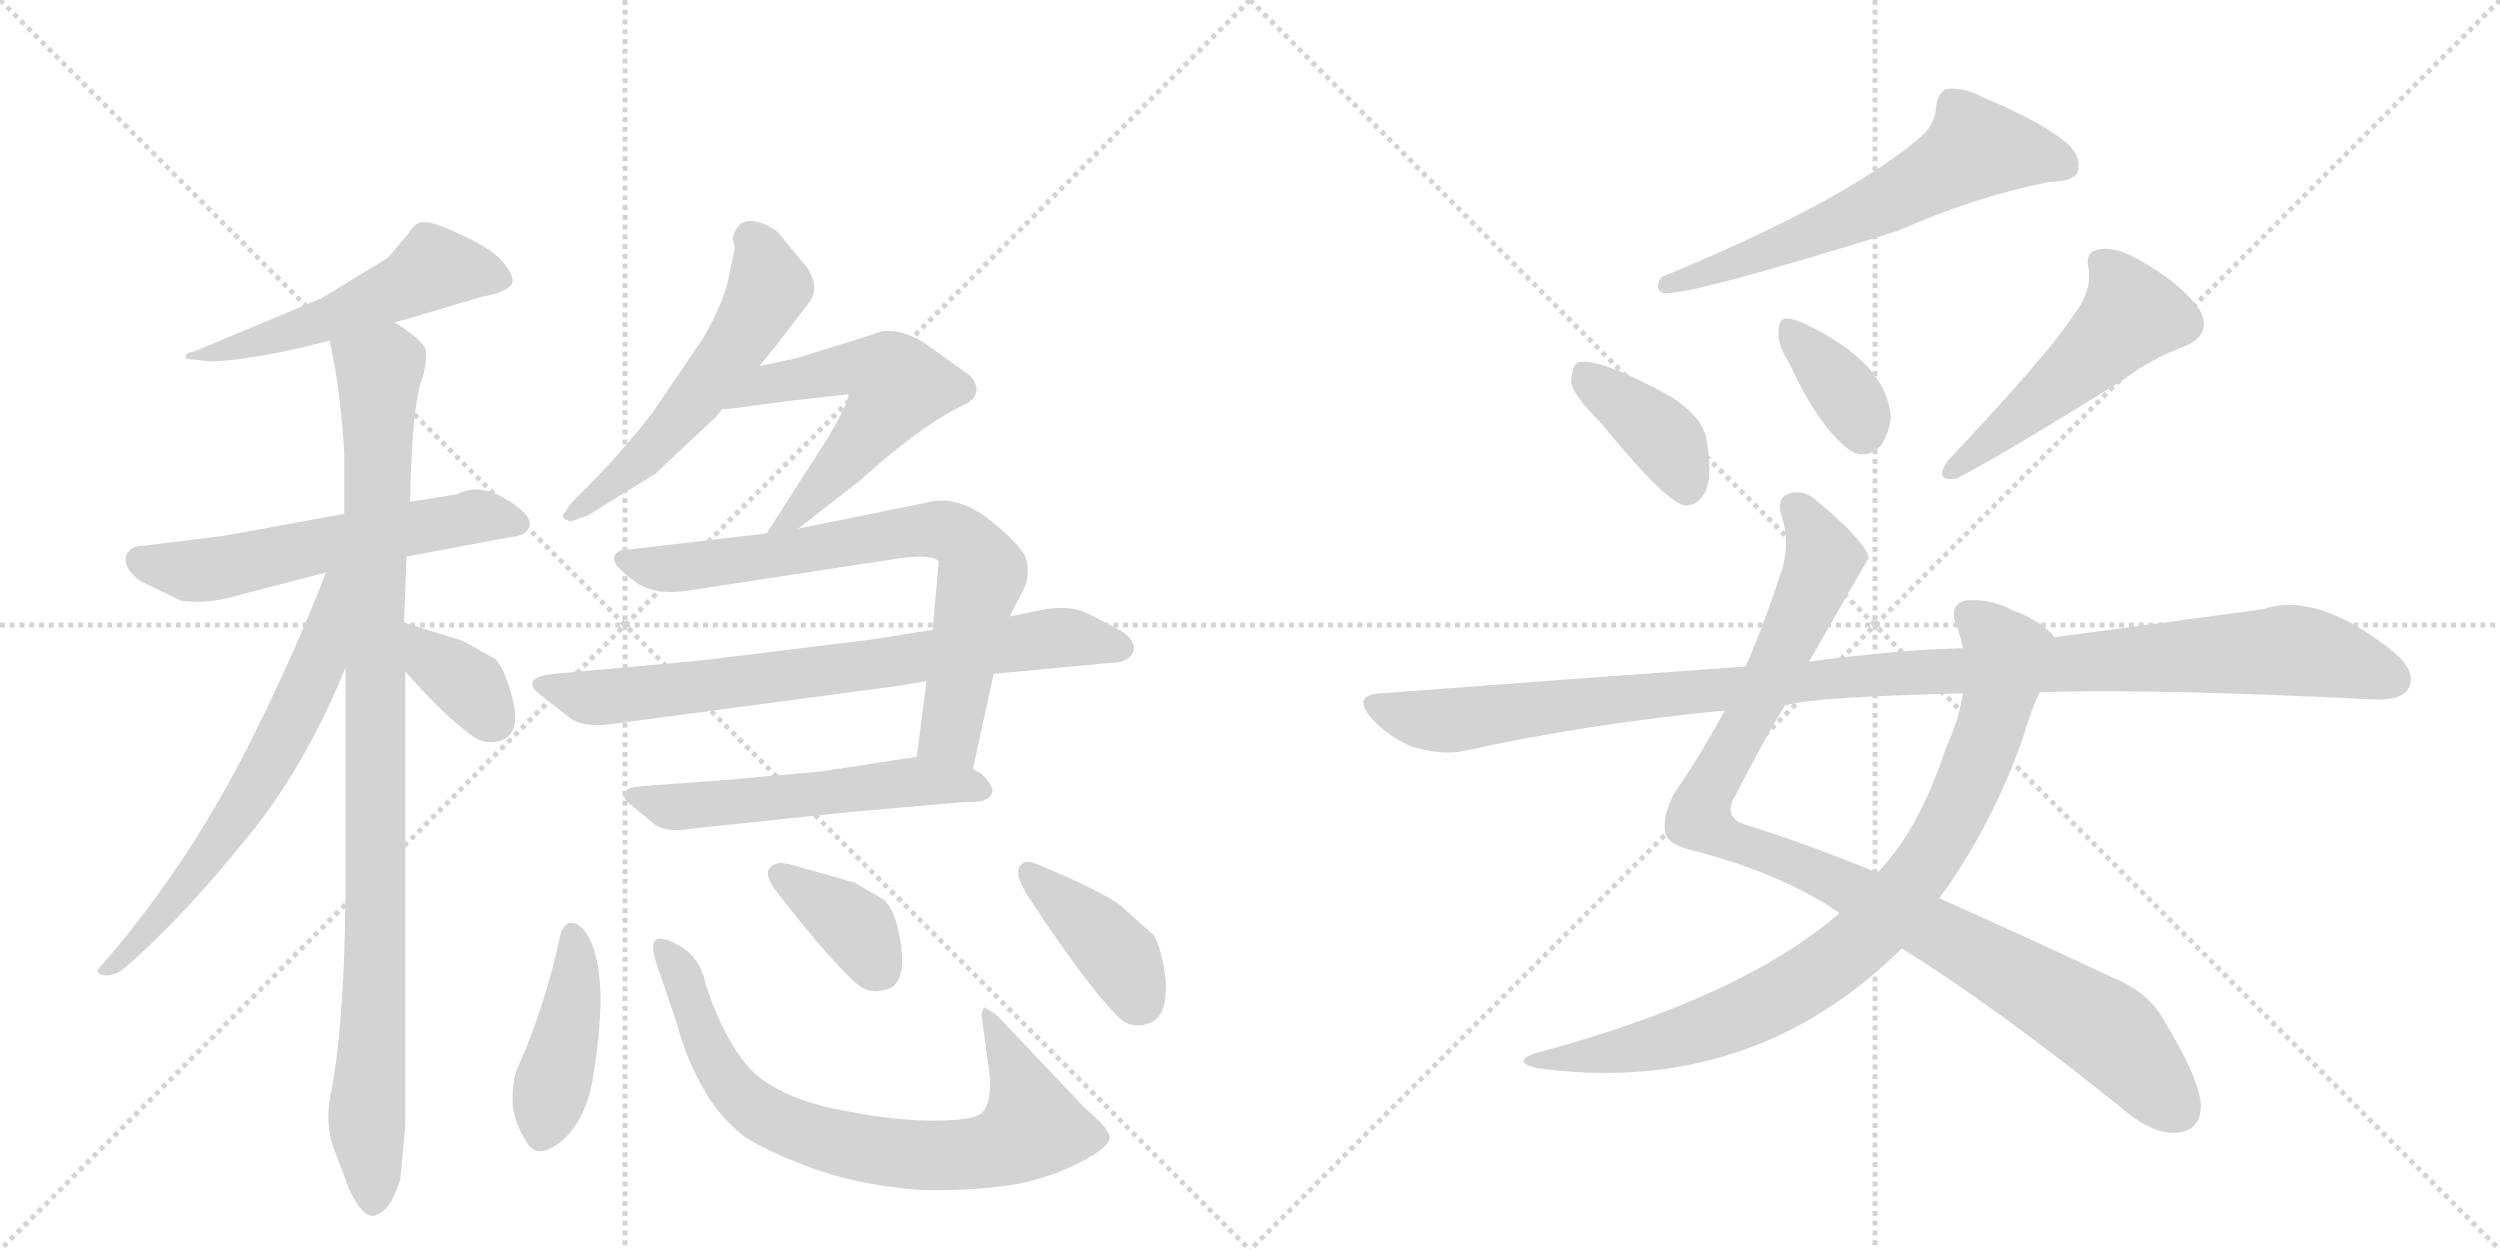 <svg version="1.1" viewBox="0 0 2048 1024" xmlns="http://www.w3.org/2000/svg">
  <g stroke="lightgray" stroke-dasharray="1,1" stroke-width="1" transform="scale(4, 4)">
    <line x1="0" y1="0" x2="256" y2="256"></line>
    <line x1="256" y1="0" x2="0" y2="256"></line>
    <line x1="128" y1="0" x2="128" y2="256"></line>
    <line x1="0" y1="128" x2="256" y2="128"></line>
    <line x1="256" y1="0" x2="512" y2="256"></line>
    <line x1="512" y1="0" x2="256" y2="256"></line>
    <line x1="384" y1="0" x2="384" y2="256"></line>
    <line x1="256" y1="128" x2="512" y2="128"></line>
  </g>
<g transform="scale(1, -1) translate(0, -850)">
   <style type="text/css">
    @keyframes keyframes0 {
      from {
       stroke: black;
       stroke-dashoffset: 523;
       stroke-width: 128;
       }
       63% {
       animation-timing-function: step-end;
       stroke: black;
       stroke-dashoffset: 0;
       stroke-width: 128;
       }
       to {
       stroke: black;
       stroke-width: 1024;
       }
       }
       #make-me-a-hanzi-animation-0 {
         animation: keyframes0 0.676s both;
         animation-delay: 0s;
         animation-timing-function: linear;
       }
    @keyframes keyframes1 {
      from {
       stroke: black;
       stroke-dashoffset: 574;
       stroke-width: 128;
       }
       65% {
       animation-timing-function: step-end;
       stroke: black;
       stroke-dashoffset: 0;
       stroke-width: 128;
       }
       to {
       stroke: black;
       stroke-width: 1024;
       }
       }
       #make-me-a-hanzi-animation-1 {
         animation: keyframes1 0.717s both;
         animation-delay: 0.676s;
         animation-timing-function: linear;
       }
    @keyframes keyframes2 {
      from {
       stroke: black;
       stroke-dashoffset: 974;
       stroke-width: 128;
       }
       76% {
       animation-timing-function: step-end;
       stroke: black;
       stroke-dashoffset: 0;
       stroke-width: 128;
       }
       to {
       stroke: black;
       stroke-width: 1024;
       }
       }
       #make-me-a-hanzi-animation-2 {
         animation: keyframes2 1.043s both;
         animation-delay: 1.393s;
         animation-timing-function: linear;
       }
    @keyframes keyframes3 {
      from {
       stroke: black;
       stroke-dashoffset: 638;
       stroke-width: 128;
       }
       67% {
       animation-timing-function: step-end;
       stroke: black;
       stroke-dashoffset: 0;
       stroke-width: 128;
       }
       to {
       stroke: black;
       stroke-width: 1024;
       }
       }
       #make-me-a-hanzi-animation-3 {
         animation: keyframes3 0.769s both;
         animation-delay: 2.435s;
         animation-timing-function: linear;
       }
    @keyframes keyframes4 {
      from {
       stroke: black;
       stroke-dashoffset: 357;
       stroke-width: 128;
       }
       54% {
       animation-timing-function: step-end;
       stroke: black;
       stroke-dashoffset: 0;
       stroke-width: 128;
       }
       to {
       stroke: black;
       stroke-width: 1024;
       }
       }
       #make-me-a-hanzi-animation-4 {
         animation: keyframes4 0.541s both;
         animation-delay: 3.205s;
         animation-timing-function: linear;
       }
    @keyframes keyframes5 {
      from {
       stroke: black;
       stroke-dashoffset: 548;
       stroke-width: 128;
       }
       64% {
       animation-timing-function: step-end;
       stroke: black;
       stroke-dashoffset: 0;
       stroke-width: 128;
       }
       to {
       stroke: black;
       stroke-width: 1024;
       }
       }
       #make-me-a-hanzi-animation-5 {
         animation: keyframes5 0.696s both;
         animation-delay: 3.745s;
         animation-timing-function: linear;
       }
    @keyframes keyframes6 {
      from {
       stroke: black;
       stroke-dashoffset: 465;
       stroke-width: 128;
       }
       60% {
       animation-timing-function: step-end;
       stroke: black;
       stroke-dashoffset: 0;
       stroke-width: 128;
       }
       to {
       stroke: black;
       stroke-width: 1024;
       }
       }
       #make-me-a-hanzi-animation-6 {
         animation: keyframes6 0.628s both;
         animation-delay: 4.441s;
         animation-timing-function: linear;
       }
    @keyframes keyframes7 {
      from {
       stroke: black;
       stroke-dashoffset: 726;
       stroke-width: 128;
       }
       70% {
       animation-timing-function: step-end;
       stroke: black;
       stroke-dashoffset: 0;
       stroke-width: 128;
       }
       to {
       stroke: black;
       stroke-width: 1024;
       }
       }
       #make-me-a-hanzi-animation-7 {
         animation: keyframes7 0.841s both;
         animation-delay: 5.069s;
         animation-timing-function: linear;
       }
    @keyframes keyframes8 {
      from {
       stroke: black;
       stroke-dashoffset: 737;
       stroke-width: 128;
       }
       71% {
       animation-timing-function: step-end;
       stroke: black;
       stroke-dashoffset: 0;
       stroke-width: 128;
       }
       to {
       stroke: black;
       stroke-width: 1024;
       }
       }
       #make-me-a-hanzi-animation-8 {
         animation: keyframes8 0.85s both;
         animation-delay: 5.91s;
         animation-timing-function: linear;
       }
    @keyframes keyframes9 {
      from {
       stroke: black;
       stroke-dashoffset: 547;
       stroke-width: 128;
       }
       64% {
       animation-timing-function: step-end;
       stroke: black;
       stroke-dashoffset: 0;
       stroke-width: 128;
       }
       to {
       stroke: black;
       stroke-width: 1024;
       }
       }
       #make-me-a-hanzi-animation-9 {
         animation: keyframes9 0.695s both;
         animation-delay: 6.76s;
         animation-timing-function: linear;
       }
    @keyframes keyframes10 {
      from {
       stroke: black;
       stroke-dashoffset: 422;
       stroke-width: 128;
       }
       58% {
       animation-timing-function: step-end;
       stroke: black;
       stroke-dashoffset: 0;
       stroke-width: 128;
       }
       to {
       stroke: black;
       stroke-width: 1024;
       }
       }
       #make-me-a-hanzi-animation-10 {
         animation: keyframes10 0.593s both;
         animation-delay: 7.455s;
         animation-timing-function: linear;
       }
    @keyframes keyframes11 {
      from {
       stroke: black;
       stroke-dashoffset: 753;
       stroke-width: 128;
       }
       71% {
       animation-timing-function: step-end;
       stroke: black;
       stroke-dashoffset: 0;
       stroke-width: 128;
       }
       to {
       stroke: black;
       stroke-width: 1024;
       }
       }
       #make-me-a-hanzi-animation-11 {
         animation: keyframes11 0.863s both;
         animation-delay: 8.049s;
         animation-timing-function: linear;
       }
    @keyframes keyframes12 {
      from {
       stroke: black;
       stroke-dashoffset: 370;
       stroke-width: 128;
       }
       55% {
       animation-timing-function: step-end;
       stroke: black;
       stroke-dashoffset: 0;
       stroke-width: 128;
       }
       to {
       stroke: black;
       stroke-width: 1024;
       }
       }
       #make-me-a-hanzi-animation-12 {
         animation: keyframes12 0.551s both;
         animation-delay: 8.911s;
         animation-timing-function: linear;
       }
    @keyframes keyframes13 {
      from {
       stroke: black;
       stroke-dashoffset: 397;
       stroke-width: 128;
       }
       56% {
       animation-timing-function: step-end;
       stroke: black;
       stroke-dashoffset: 0;
       stroke-width: 128;
       }
       to {
       stroke: black;
       stroke-width: 1024;
       }
       }
       #make-me-a-hanzi-animation-13 {
         animation: keyframes13 0.573s both;
         animation-delay: 9.463s;
         animation-timing-function: linear;
       }
    @keyframes keyframes14 {
      from {
       stroke: black;
       stroke-dashoffset: 608;
       stroke-width: 128;
       }
       66% {
       animation-timing-function: step-end;
       stroke: black;
       stroke-dashoffset: 0;
       stroke-width: 128;
       }
       to {
       stroke: black;
       stroke-width: 1024;
       }
       }
       #make-me-a-hanzi-animation-14 {
         animation: keyframes14 0.745s both;
         animation-delay: 10.036s;
         animation-timing-function: linear;
       }
    @keyframes keyframes15 {
      from {
       stroke: black;
       stroke-dashoffset: 390;
       stroke-width: 128;
       }
       56% {
       animation-timing-function: step-end;
       stroke: black;
       stroke-dashoffset: 0;
       stroke-width: 128;
       }
       to {
       stroke: black;
       stroke-width: 1024;
       }
       }
       #make-me-a-hanzi-animation-15 {
         animation: keyframes15 0.567s both;
         animation-delay: 10.78s;
         animation-timing-function: linear;
       }
    @keyframes keyframes16 {
      from {
       stroke: black;
       stroke-dashoffset: 359;
       stroke-width: 128;
       }
       54% {
       animation-timing-function: step-end;
       stroke: black;
       stroke-dashoffset: 0;
       stroke-width: 128;
       }
       to {
       stroke: black;
       stroke-width: 1024;
       }
       }
       #make-me-a-hanzi-animation-16 {
         animation: keyframes16 0.542s both;
         animation-delay: 11.348s;
         animation-timing-function: linear;
       }
    @keyframes keyframes17 {
      from {
       stroke: black;
       stroke-dashoffset: 502;
       stroke-width: 128;
       }
       62% {
       animation-timing-function: step-end;
       stroke: black;
       stroke-dashoffset: 0;
       stroke-width: 128;
       }
       to {
       stroke: black;
       stroke-width: 1024;
       }
       }
       #make-me-a-hanzi-animation-17 {
         animation: keyframes17 0.659s both;
         animation-delay: 11.89s;
         animation-timing-function: linear;
       }
    @keyframes keyframes18 {
      from {
       stroke: black;
       stroke-dashoffset: 1002;
       stroke-width: 128;
       }
       77% {
       animation-timing-function: step-end;
       stroke: black;
       stroke-dashoffset: 0;
       stroke-width: 128;
       }
       to {
       stroke: black;
       stroke-width: 1024;
       }
       }
       #make-me-a-hanzi-animation-18 {
         animation: keyframes18 1.065s both;
         animation-delay: 12.549s;
         animation-timing-function: linear;
       }
    @keyframes keyframes19 {
      from {
       stroke: black;
       stroke-dashoffset: 848;
       stroke-width: 128;
       }
       73% {
       animation-timing-function: step-end;
       stroke: black;
       stroke-dashoffset: 0;
       stroke-width: 128;
       }
       to {
       stroke: black;
       stroke-width: 1024;
       }
       }
       #make-me-a-hanzi-animation-19 {
         animation: keyframes19 0.94s both;
         animation-delay: 13.614s;
         animation-timing-function: linear;
       }
    @keyframes keyframes20 {
      from {
       stroke: black;
       stroke-dashoffset: 1097;
       stroke-width: 128;
       }
       78% {
       animation-timing-function: step-end;
       stroke: black;
       stroke-dashoffset: 0;
       stroke-width: 128;
       }
       to {
       stroke: black;
       stroke-width: 1024;
       }
       }
       #make-me-a-hanzi-animation-20 {
         animation: keyframes20 1.143s both;
         animation-delay: 14.554s;
         animation-timing-function: linear;
       }
</style>
<path d="M 323 586 L 331 588 L 395 607 Q 414 610 419 617 Q 420 618 420 620 Q 420 625 413 634 Q 404 646 377 658 Q 356 668 348 668 L 346 668 Q 340 668 334 658 L 318 639 L 264 606 L 159 562 Q 152 561 152 558 Q 152 557 153 556 L 172 554 Q 196 554 246 565 L 270 571 L 323 586 Z" fill="lightgray"></path> 
<path d="M 333 394 L 418 410 Q 433 411 434 421 Q 434 430 413 442 Q 401 449 390 449 Q 382 449 374 445 L 336 439 L 282 429 L 183 411 L 118 403 Q 106 403 103 394 L 103 391 Q 103 383 115 374 L 148 358 Q 155 357 162 357 Q 174 357 186 360 L 267 381 L 333 394 Z" fill="lightgray"></path> 
<path d="M 328 -116 L 332 -72 L 332 300 L 331 340 L 333 394 L 336 439 Q 337 505 344 535 Q 349 547 349 558 L 349 563 Q 346 572 323 586 C 299 603 264 600 270 571 Q 279 531 282 478 L 282 429 L 283 303 L 283 116 Q 282 14 272 -41 Q 269 -53 269 -65 Q 269 -76 272 -87 L 286 -124 Q 293 -140 301 -145 Q 303 -146 305 -146 Q 309 -146 315 -141 Q 322 -135 328 -116 Z" fill="lightgray"></path> 
<path d="M 267 381 Q 243 318 203 238 Q 152 138 83 59 Q 80 56 80 55 Q 80 52 85 51 L 87 51 Q 95 51 102 57 Q 151 99 209 172 Q 252 227 283 303 C 327 408 278 409 267 381 Z" fill="lightgray"></path> 
<path d="M 332 300 Q 366 261 390 245 Q 396 242 402 242 Q 408 242 414 245 Q 422 250 422 262 Q 422 269 420 277 Q 414 301 406 310 L 379 325 L 331 340 C 302 349 312 323 332 300 Z" fill="lightgray"></path> 
<path d="M 622 550 L 635 566 L 662 601 Q 667 607 667 614 Q 667 622 661 631 L 637 660 Q 625 669 614 669 Q 604 669 600 655 L 602 647 L 596 618 Q 590 597 576 573 L 536 514 Q 509 478 468 438 L 461 428 Q 461 424 468 423 L 482 428 L 537 462 L 587 509 L 592 515 L 622 550 Z" fill="lightgray"></path> 
<path d="M 654 417 L 704 456 Q 755 502 789 518 Q 800 523 800 531 Q 800 536 795 542 L 756 570 Q 740 579 728 579 Q 721 579 715 576 L 654 557 L 622 550 C 593 544 562 513 592 515 L 597 515 L 650 522 L 695 527 L 695 526 Q 695 520 678 491 L 644 438 L 628 413 C 612 388 630 399 654 417 Z" fill="lightgray"></path> 
<path d="M 759 292 L 751 230 C 747 200 791 191 797 220 L 814 298 L 827 345 L 839 368 Q 842 375 842 382 Q 842 388 840 394 Q 834 406 807 427 Q 788 440 772 440 Q 765 440 758 438 L 654 417 L 628 413 L 516 400 Q 503 400 503 392 Q 503 386 521 373 Q 532 365 550 365 Q 558 365 569 367 L 726 391 Q 743 394 754 394 Q 766 394 769 390 L 764 334 L 759 292 Z" fill="lightgray"></path> 
<path d="M 490 256 Q 495 256 502 257 L 735 288 L 759 292 L 814 298 L 910 307 Q 926 307 929 318 Q 929 327 917 334 L 890 348 Q 881 352 870 352 Q 864 352 857 351 L 827 345 L 764 334 L 713 326 L 575 309 L 454 298 Q 436 296 436 290 Q 436 286 441 282 L 468 261 Q 476 256 490 256 Z" fill="lightgray"></path> 
<path d="M 751 230 L 672 218 L 594 211 L 526 206 Q 511 205 511 199 Q 511 197 514 193 L 537 174 Q 544 170 554 170 Q 559 170 565 171 L 698 185 L 790 193 L 797 193 Q 810 193 813 201 Q 813 208 804 216 L 797 220 C 775 234 775 234 751 230 Z" fill="lightgray"></path> 
<path d="M 468 94 Q 462 94 459 84 Q 447 27 424 -25 Q 420 -34 420 -47 L 420 -56 Q 423 -74 433 -88 Q 437 -93 443 -93 Q 450 -93 461 -84 Q 479 -68 485 -37 Q 492 2 492 35 Q 491 65 483 81 Q 476 94 468 94 Z" fill="lightgray"></path> 
<path d="M 611 -82 Q 632 -95 671 -109 Q 710 -122 757 -125 L 768 -125 Q 807 -125 838 -119 Q 865 -113 889 -100 Q 909 -89 909 -82 L 909 -81 Q 908 -74 889 -58 L 816 19 L 806 25 L 804 19 L 811 -33 L 811 -38 Q 811 -56 804 -62 Q 797 -68 764 -68 Q 733 -68 692 -60 Q 653 -53 630 -38 Q 614 -29 600 -6 Q 587 16 578 44 Q 574 65 557 75 Q 547 81 541 81 Q 539 81 537 80 Q 535 78 535 74 Q 535 69 538 60 L 554 13 Q 563 -20 577 -43 Q 589 -65 611 -82 Z" fill="lightgray"></path> 
<path d="M 700 127 L 647 142 Q 643 143 640 143 Q 633 143 630 138 Q 629 137 629 135 Q 629 128 639 116 Q 681 62 703 43 Q 710 38 717 38 Q 723 38 730 41 Q 739 46 739 63 Q 739 69 738 77 Q 734 104 724 113 L 700 127 Z" fill="lightgray"></path> 
<path d="M 917 109 Q 898 122 852 141 Q 846 144 842 144 Q 838 144 835 140 Q 834 138 834 136 Q 834 129 842 116 Q 890 43 916 17 Q 923 10 932 10 Q 937 10 942 12 Q 955 17 955 40 L 955 46 Q 952 73 945 84 L 917 109 Z" fill="lightgray"></path> 
<path d="M 1570 735 Q 1509 684 1361 623 Q 1355 613 1362 610 Q 1378 606 1555 661 Q 1618 689 1679 701 Q 1698 701 1702 709 Q 1706 721 1693 733 Q 1671 751 1625 770 Q 1609 779 1594 777 Q 1587 773 1586 762 Q 1585 746 1570 735 Z" fill="lightgray"></path> 
<path d="M 1312 503 Q 1364 439 1380 436 Q 1390 435 1397 447 Q 1403 460 1398 490 Q 1395 508 1369 525 Q 1309 558 1292 553 Q 1288 550 1287 537 Q 1288 527 1312 503 Z" fill="lightgray"></path> 
<path d="M 1466 552 Q 1491 498 1517 480 Q 1529 474 1540 484 Q 1547 493 1549 508 Q 1546 551 1484 582 Q 1471 589 1463 589 Q 1457 589 1457 578 Q 1456 568 1466 552 Z" fill="lightgray"></path> 
<path d="M 1698 591 Q 1679 561 1596 473 Q 1583 455 1603 458 Q 1645 480 1741 540 Q 1762 556 1789 566 Q 1813 576 1802 596 Q 1789 615 1761 632 Q 1736 648 1722 646 Q 1707 645 1711 630 Q 1714 611 1698 591 Z" fill="lightgray"></path> 
<path d="M 1558 73 Q 1631 28 1736 -56 Q 1761 -78 1780 -78 Q 1802 -78 1803 -57 Q 1803 -36 1774 12 Q 1761 37 1731 49 Q 1652 86 1589 114 L 1538 135 Q 1477 160 1431 174 Q 1410 180 1422 199 Q 1444 242 1462 272 L 1482 308 Q 1530 392 1531 393 Q 1527 408 1489 439 Q 1479 449 1467 446 Q 1454 443 1460 426 Q 1467 402 1458 378 Q 1445 338 1430 304 L 1413 268 Q 1391 228 1372 201 Q 1362 182 1364 169 Q 1365 159 1384 154 Q 1459 135 1507 102 L 1558 73 Z" fill="lightgray"></path> 
<path d="M 1507 102 Q 1426 32 1257 -13 Q 1238 -20 1259 -25 Q 1434 -49 1558 73 L 1589 114 Q 1590 117 1593 120 Q 1633 177 1657 245 Q 1664 269 1671 283 C 1683 311 1688 324 1683 328 Q 1673 341 1649 350 Q 1630 360 1610 358 Q 1597 355 1602 339 Q 1606 330 1608 319 L 1608 282 Q 1605 261 1594 237 Q 1572 170 1538 135 L 1507 102 Z" fill="lightgray"></path> 
<path d="M 1671 283 Q 1764 286 1945 277 Q 1967 276 1973 286 Q 1980 299 1962 315 Q 1899 366 1854 351 Q 1781 341 1683 328 L 1608 319 Q 1557 318 1482 308 L 1430 304 Q 1289 294 1131 282 Q 1107 281 1124 261 Q 1139 245 1158 238 Q 1182 231 1200 235 Q 1300 257 1413 268 L 1462 272 Q 1483 279 1608 282 L 1671 283 Z" fill="lightgray"></path> 
      <clipPath id="make-me-a-hanzi-clip-0">
      <path d="M 323 586 L 331 588 L 395 607 Q 414 610 419 617 Q 420 618 420 620 Q 420 625 413 634 Q 404 646 377 658 Q 356 668 348 668 L 346 668 Q 340 668 334 658 L 318 639 L 264 606 L 159 562 Q 152 561 152 558 Q 152 557 153 556 L 172 554 Q 196 554 246 565 L 270 571 L 323 586 Z" fill="lightgray"></path>
      </clipPath>
      <path clip-path="url(#make-me-a-hanzi-clip-0)" d="M 409 622 L 354 629 L 272 589 L 188 563 L 156 559 " fill="none" id="make-me-a-hanzi-animation-0" stroke-dasharray="395 790" stroke-linecap="round"></path>

      <clipPath id="make-me-a-hanzi-clip-1">
      <path d="M 333 394 L 418 410 Q 433 411 434 421 Q 434 430 413 442 Q 401 449 390 449 Q 382 449 374 445 L 336 439 L 282 429 L 183 411 L 118 403 Q 106 403 103 394 L 103 391 Q 103 383 115 374 L 148 358 Q 155 357 162 357 Q 174 357 186 360 L 267 381 L 333 394 Z" fill="lightgray"></path>
      </clipPath>
      <path clip-path="url(#make-me-a-hanzi-clip-1)" d="M 112 393 L 157 382 L 392 427 L 424 422 " fill="none" id="make-me-a-hanzi-animation-1" stroke-dasharray="446 892" stroke-linecap="round"></path>

      <clipPath id="make-me-a-hanzi-clip-2">
      <path d="M 328 -116 L 332 -72 L 332 300 L 331 340 L 333 394 L 336 439 Q 337 505 344 535 Q 349 547 349 558 L 349 563 Q 346 572 323 586 C 299 603 264 600 270 571 Q 279 531 282 478 L 282 429 L 283 303 L 283 116 Q 282 14 272 -41 Q 269 -53 269 -65 Q 269 -76 272 -87 L 286 -124 Q 293 -140 301 -145 Q 303 -146 305 -146 Q 309 -146 315 -141 Q 322 -135 328 -116 Z" fill="lightgray"></path>
      </clipPath>
      <path clip-path="url(#make-me-a-hanzi-clip-2)" d="M 279 566 L 310 546 L 308 75 L 301 -53 L 306 -135 " fill="none" id="make-me-a-hanzi-animation-2" stroke-dasharray="846 1692" stroke-linecap="round"></path>

      <clipPath id="make-me-a-hanzi-clip-3">
      <path d="M 267 381 Q 243 318 203 238 Q 152 138 83 59 Q 80 56 80 55 Q 80 52 85 51 L 87 51 Q 95 51 102 57 Q 151 99 209 172 Q 252 227 283 303 C 327 408 278 409 267 381 Z" fill="lightgray"></path>
      </clipPath>
      <path clip-path="url(#make-me-a-hanzi-clip-3)" d="M 276 377 L 260 304 L 206 200 L 130 97 L 84 55 " fill="none" id="make-me-a-hanzi-animation-3" stroke-dasharray="510 1020" stroke-linecap="round"></path>

      <clipPath id="make-me-a-hanzi-clip-4">
      <path d="M 332 300 Q 366 261 390 245 Q 396 242 402 242 Q 408 242 414 245 Q 422 250 422 262 Q 422 269 420 277 Q 414 301 406 310 L 379 325 L 331 340 C 302 349 312 323 332 300 Z" fill="lightgray"></path>
      </clipPath>
      <path clip-path="url(#make-me-a-hanzi-clip-4)" d="M 336 333 L 355 307 L 387 285 L 404 260 " fill="none" id="make-me-a-hanzi-animation-4" stroke-dasharray="229 458" stroke-linecap="round"></path>

      <clipPath id="make-me-a-hanzi-clip-5">
      <path d="M 622 550 L 635 566 L 662 601 Q 667 607 667 614 Q 667 622 661 631 L 637 660 Q 625 669 614 669 Q 604 669 600 655 L 602 647 L 596 618 Q 590 597 576 573 L 536 514 Q 509 478 468 438 L 461 428 Q 461 424 468 423 L 482 428 L 537 462 L 587 509 L 592 515 L 622 550 Z" fill="lightgray"></path>
      </clipPath>
      <path clip-path="url(#make-me-a-hanzi-clip-5)" d="M 614 654 L 622 647 L 630 615 L 605 570 L 531 479 L 468 431 " fill="none" id="make-me-a-hanzi-animation-5" stroke-dasharray="420 840" stroke-linecap="round"></path>

      <clipPath id="make-me-a-hanzi-clip-6">
      <path d="M 654 417 L 704 456 Q 755 502 789 518 Q 800 523 800 531 Q 800 536 795 542 L 756 570 Q 740 579 728 579 Q 721 579 715 576 L 654 557 L 622 550 C 593 544 562 513 592 515 L 597 515 L 650 522 L 695 527 L 695 526 Q 695 520 678 491 L 644 438 L 628 413 C 612 388 630 399 654 417 Z" fill="lightgray"></path>
      </clipPath>
      <path clip-path="url(#make-me-a-hanzi-clip-6)" d="M 603 519 L 628 534 L 683 546 L 687 527 L 732 527 L 736 534 L 787 532 " fill="none" id="make-me-a-hanzi-animation-6" stroke-dasharray="337 674" stroke-linecap="round"></path>

      <clipPath id="make-me-a-hanzi-clip-7">
      <path d="M 759 292 L 751 230 C 747 200 791 191 797 220 L 814 298 L 827 345 L 839 368 Q 842 375 842 382 Q 842 388 840 394 Q 834 406 807 427 Q 788 440 772 440 Q 765 440 758 438 L 654 417 L 628 413 L 516 400 Q 503 400 503 392 Q 503 386 521 373 Q 532 365 550 365 Q 558 365 569 367 L 726 391 Q 743 394 754 394 Q 766 394 769 390 L 764 334 L 759 292 Z" fill="lightgray"></path>
      </clipPath>
      <path clip-path="url(#make-me-a-hanzi-clip-7)" d="M 512 392 L 561 385 L 755 416 L 788 409 L 804 384 L 779 248 L 791 229 " fill="none" id="make-me-a-hanzi-animation-7" stroke-dasharray="598 1196" stroke-linecap="round"></path>

      <clipPath id="make-me-a-hanzi-clip-8">
      <path d="M 490 256 Q 495 256 502 257 L 735 288 L 759 292 L 814 298 L 910 307 Q 926 307 929 318 Q 929 327 917 334 L 890 348 Q 881 352 870 352 Q 864 352 857 351 L 827 345 L 764 334 L 713 326 L 575 309 L 454 298 Q 436 296 436 290 Q 436 286 441 282 L 468 261 Q 476 256 490 256 Z" fill="lightgray"></path>
      </clipPath>
      <path clip-path="url(#make-me-a-hanzi-clip-8)" d="M 443 289 L 486 278 L 854 327 L 919 319 " fill="none" id="make-me-a-hanzi-animation-8" stroke-dasharray="609 1218" stroke-linecap="round"></path>

      <clipPath id="make-me-a-hanzi-clip-9">
      <path d="M 751 230 L 672 218 L 594 211 L 526 206 Q 511 205 511 199 Q 511 197 514 193 L 537 174 Q 544 170 554 170 Q 559 170 565 171 L 698 185 L 790 193 L 797 193 Q 810 193 813 201 Q 813 208 804 216 L 797 220 C 775 234 775 234 751 230 Z" fill="lightgray"></path>
      </clipPath>
      <path clip-path="url(#make-me-a-hanzi-clip-9)" d="M 517 198 L 558 189 L 746 210 L 805 203 " fill="none" id="make-me-a-hanzi-animation-9" stroke-dasharray="419 838" stroke-linecap="round"></path>

      <clipPath id="make-me-a-hanzi-clip-10">
      <path d="M 468 94 Q 462 94 459 84 Q 447 27 424 -25 Q 420 -34 420 -47 L 420 -56 Q 423 -74 433 -88 Q 437 -93 443 -93 Q 450 -93 461 -84 Q 479 -68 485 -37 Q 492 2 492 35 Q 491 65 483 81 Q 476 94 468 94 Z" fill="lightgray"></path>
      </clipPath>
      <path clip-path="url(#make-me-a-hanzi-clip-10)" d="M 469 84 L 471 43 L 444 -79 " fill="none" id="make-me-a-hanzi-animation-10" stroke-dasharray="294 588" stroke-linecap="round"></path>

      <clipPath id="make-me-a-hanzi-clip-11">
      <path d="M 611 -82 Q 632 -95 671 -109 Q 710 -122 757 -125 L 768 -125 Q 807 -125 838 -119 Q 865 -113 889 -100 Q 909 -89 909 -82 L 909 -81 Q 908 -74 889 -58 L 816 19 L 806 25 L 804 19 L 811 -33 L 811 -38 Q 811 -56 804 -62 Q 797 -68 764 -68 Q 733 -68 692 -60 Q 653 -53 630 -38 Q 614 -29 600 -6 Q 587 16 578 44 Q 574 65 557 75 Q 547 81 541 81 Q 539 81 537 80 Q 535 78 535 74 Q 535 69 538 60 L 554 13 Q 563 -20 577 -43 Q 589 -65 611 -82 Z" fill="lightgray"></path>
      </clipPath>
      <path clip-path="url(#make-me-a-hanzi-clip-11)" d="M 540 76 L 558 53 L 584 -17 L 604 -46 L 627 -64 L 698 -89 L 752 -97 L 802 -95 L 846 -73 L 810 20 " fill="none" id="make-me-a-hanzi-animation-11" stroke-dasharray="625 1250" stroke-linecap="round"></path>

      <clipPath id="make-me-a-hanzi-clip-12">
      <path d="M 700 127 L 647 142 Q 643 143 640 143 Q 633 143 630 138 Q 629 137 629 135 Q 629 128 639 116 Q 681 62 703 43 Q 710 38 717 38 Q 723 38 730 41 Q 739 46 739 63 Q 739 69 738 77 Q 734 104 724 113 L 700 127 Z" fill="lightgray"></path>
      </clipPath>
      <path clip-path="url(#make-me-a-hanzi-clip-12)" d="M 639 134 L 703 88 L 720 57 " fill="none" id="make-me-a-hanzi-animation-12" stroke-dasharray="242 484" stroke-linecap="round"></path>

      <clipPath id="make-me-a-hanzi-clip-13">
      <path d="M 917 109 Q 898 122 852 141 Q 846 144 842 144 Q 838 144 835 140 Q 834 138 834 136 Q 834 129 842 116 Q 890 43 916 17 Q 923 10 932 10 Q 937 10 942 12 Q 955 17 955 40 L 955 46 Q 952 73 945 84 L 917 109 Z" fill="lightgray"></path>
      </clipPath>
      <path clip-path="url(#make-me-a-hanzi-clip-13)" d="M 842 136 L 918 65 L 933 31 " fill="none" id="make-me-a-hanzi-animation-13" stroke-dasharray="269 538" stroke-linecap="round"></path>

      <clipPath id="make-me-a-hanzi-clip-14">
      <path d="M 1570 735 Q 1509 684 1361 623 Q 1355 613 1362 610 Q 1378 606 1555 661 Q 1618 689 1679 701 Q 1698 701 1702 709 Q 1706 721 1693 733 Q 1671 751 1625 770 Q 1609 779 1594 777 Q 1587 773 1586 762 Q 1585 746 1570 735 Z" fill="lightgray"></path>
      </clipPath>
      <path clip-path="url(#make-me-a-hanzi-clip-14)" d="M 1691 715 L 1619 728 L 1511 668 L 1364 617 " fill="none" id="make-me-a-hanzi-animation-14" stroke-dasharray="480 960" stroke-linecap="round"></path>

      <clipPath id="make-me-a-hanzi-clip-15">
      <path d="M 1312 503 Q 1364 439 1380 436 Q 1390 435 1397 447 Q 1403 460 1398 490 Q 1395 508 1369 525 Q 1309 558 1292 553 Q 1288 550 1287 537 Q 1288 527 1312 503 Z" fill="lightgray"></path>
      </clipPath>
      <path clip-path="url(#make-me-a-hanzi-clip-15)" d="M 1296 547 L 1368 485 L 1382 449 " fill="none" id="make-me-a-hanzi-animation-15" stroke-dasharray="262 524" stroke-linecap="round"></path>

      <clipPath id="make-me-a-hanzi-clip-16">
      <path d="M 1466 552 Q 1491 498 1517 480 Q 1529 474 1540 484 Q 1547 493 1549 508 Q 1546 551 1484 582 Q 1471 589 1463 589 Q 1457 589 1457 578 Q 1456 568 1466 552 Z" fill="lightgray"></path>
      </clipPath>
      <path clip-path="url(#make-me-a-hanzi-clip-16)" d="M 1466 580 L 1510 529 L 1526 497 " fill="none" id="make-me-a-hanzi-animation-16" stroke-dasharray="231 462" stroke-linecap="round"></path>

      <clipPath id="make-me-a-hanzi-clip-17">
      <path d="M 1698 591 Q 1679 561 1596 473 Q 1583 455 1603 458 Q 1645 480 1741 540 Q 1762 556 1789 566 Q 1813 576 1802 596 Q 1789 615 1761 632 Q 1736 648 1722 646 Q 1707 645 1711 630 Q 1714 611 1698 591 Z" fill="lightgray"></path>
      </clipPath>
      <path clip-path="url(#make-me-a-hanzi-clip-17)" d="M 1721 635 L 1740 612 L 1746 592 L 1702 548 L 1598 465 " fill="none" id="make-me-a-hanzi-animation-17" stroke-dasharray="374 748" stroke-linecap="round"></path>

      <clipPath id="make-me-a-hanzi-clip-18">
      <path d="M 1558 73 Q 1631 28 1736 -56 Q 1761 -78 1780 -78 Q 1802 -78 1803 -57 Q 1803 -36 1774 12 Q 1761 37 1731 49 Q 1652 86 1589 114 L 1538 135 Q 1477 160 1431 174 Q 1410 180 1422 199 Q 1444 242 1462 272 L 1482 308 Q 1530 392 1531 393 Q 1527 408 1489 439 Q 1479 449 1467 446 Q 1454 443 1460 426 Q 1467 402 1458 378 Q 1445 338 1430 304 L 1413 268 Q 1391 228 1372 201 Q 1362 182 1364 169 Q 1365 159 1384 154 Q 1459 135 1507 102 L 1558 73 Z" fill="lightgray"></path>
      </clipPath>
      <path clip-path="url(#make-me-a-hanzi-clip-18)" d="M 1470 434 L 1485 417 L 1492 386 L 1392 180 L 1414 164 L 1482 139 L 1585 88 L 1720 9 L 1783 -58 " fill="none" id="make-me-a-hanzi-animation-18" stroke-dasharray="874 1748" stroke-linecap="round"></path>

      <clipPath id="make-me-a-hanzi-clip-19">
      <path d="M 1507 102 Q 1426 32 1257 -13 Q 1238 -20 1259 -25 Q 1434 -49 1558 73 L 1589 114 Q 1590 117 1593 120 Q 1633 177 1657 245 Q 1664 269 1671 283 C 1683 311 1688 324 1683 328 Q 1673 341 1649 350 Q 1630 360 1610 358 Q 1597 355 1602 339 Q 1606 330 1608 319 L 1608 282 Q 1605 261 1594 237 Q 1572 170 1538 135 L 1507 102 Z" fill="lightgray"></path>
      </clipPath>
      <path clip-path="url(#make-me-a-hanzi-clip-19)" d="M 1612 346 L 1626 337 L 1643 313 L 1633 261 L 1592 165 L 1540 95 L 1497 57 L 1420 15 L 1349 -7 L 1268 -17 " fill="none" id="make-me-a-hanzi-animation-19" stroke-dasharray="720 1440" stroke-linecap="round"></path>

      <clipPath id="make-me-a-hanzi-clip-20">
      <path d="M 1671 283 Q 1764 286 1945 277 Q 1967 276 1973 286 Q 1980 299 1962 315 Q 1899 366 1854 351 Q 1781 341 1683 328 L 1608 319 Q 1557 318 1482 308 L 1430 304 Q 1289 294 1131 282 Q 1107 281 1124 261 Q 1139 245 1158 238 Q 1182 231 1200 235 Q 1300 257 1413 268 L 1462 272 Q 1483 279 1608 282 L 1671 283 Z" fill="lightgray"></path>
      </clipPath>
      <path clip-path="url(#make-me-a-hanzi-clip-20)" d="M 1127 272 L 1182 259 L 1511 296 L 1868 317 L 1909 312 L 1960 294 " fill="none" id="make-me-a-hanzi-animation-20" stroke-dasharray="969 1938" stroke-linecap="round"></path>

</g>
</svg>
